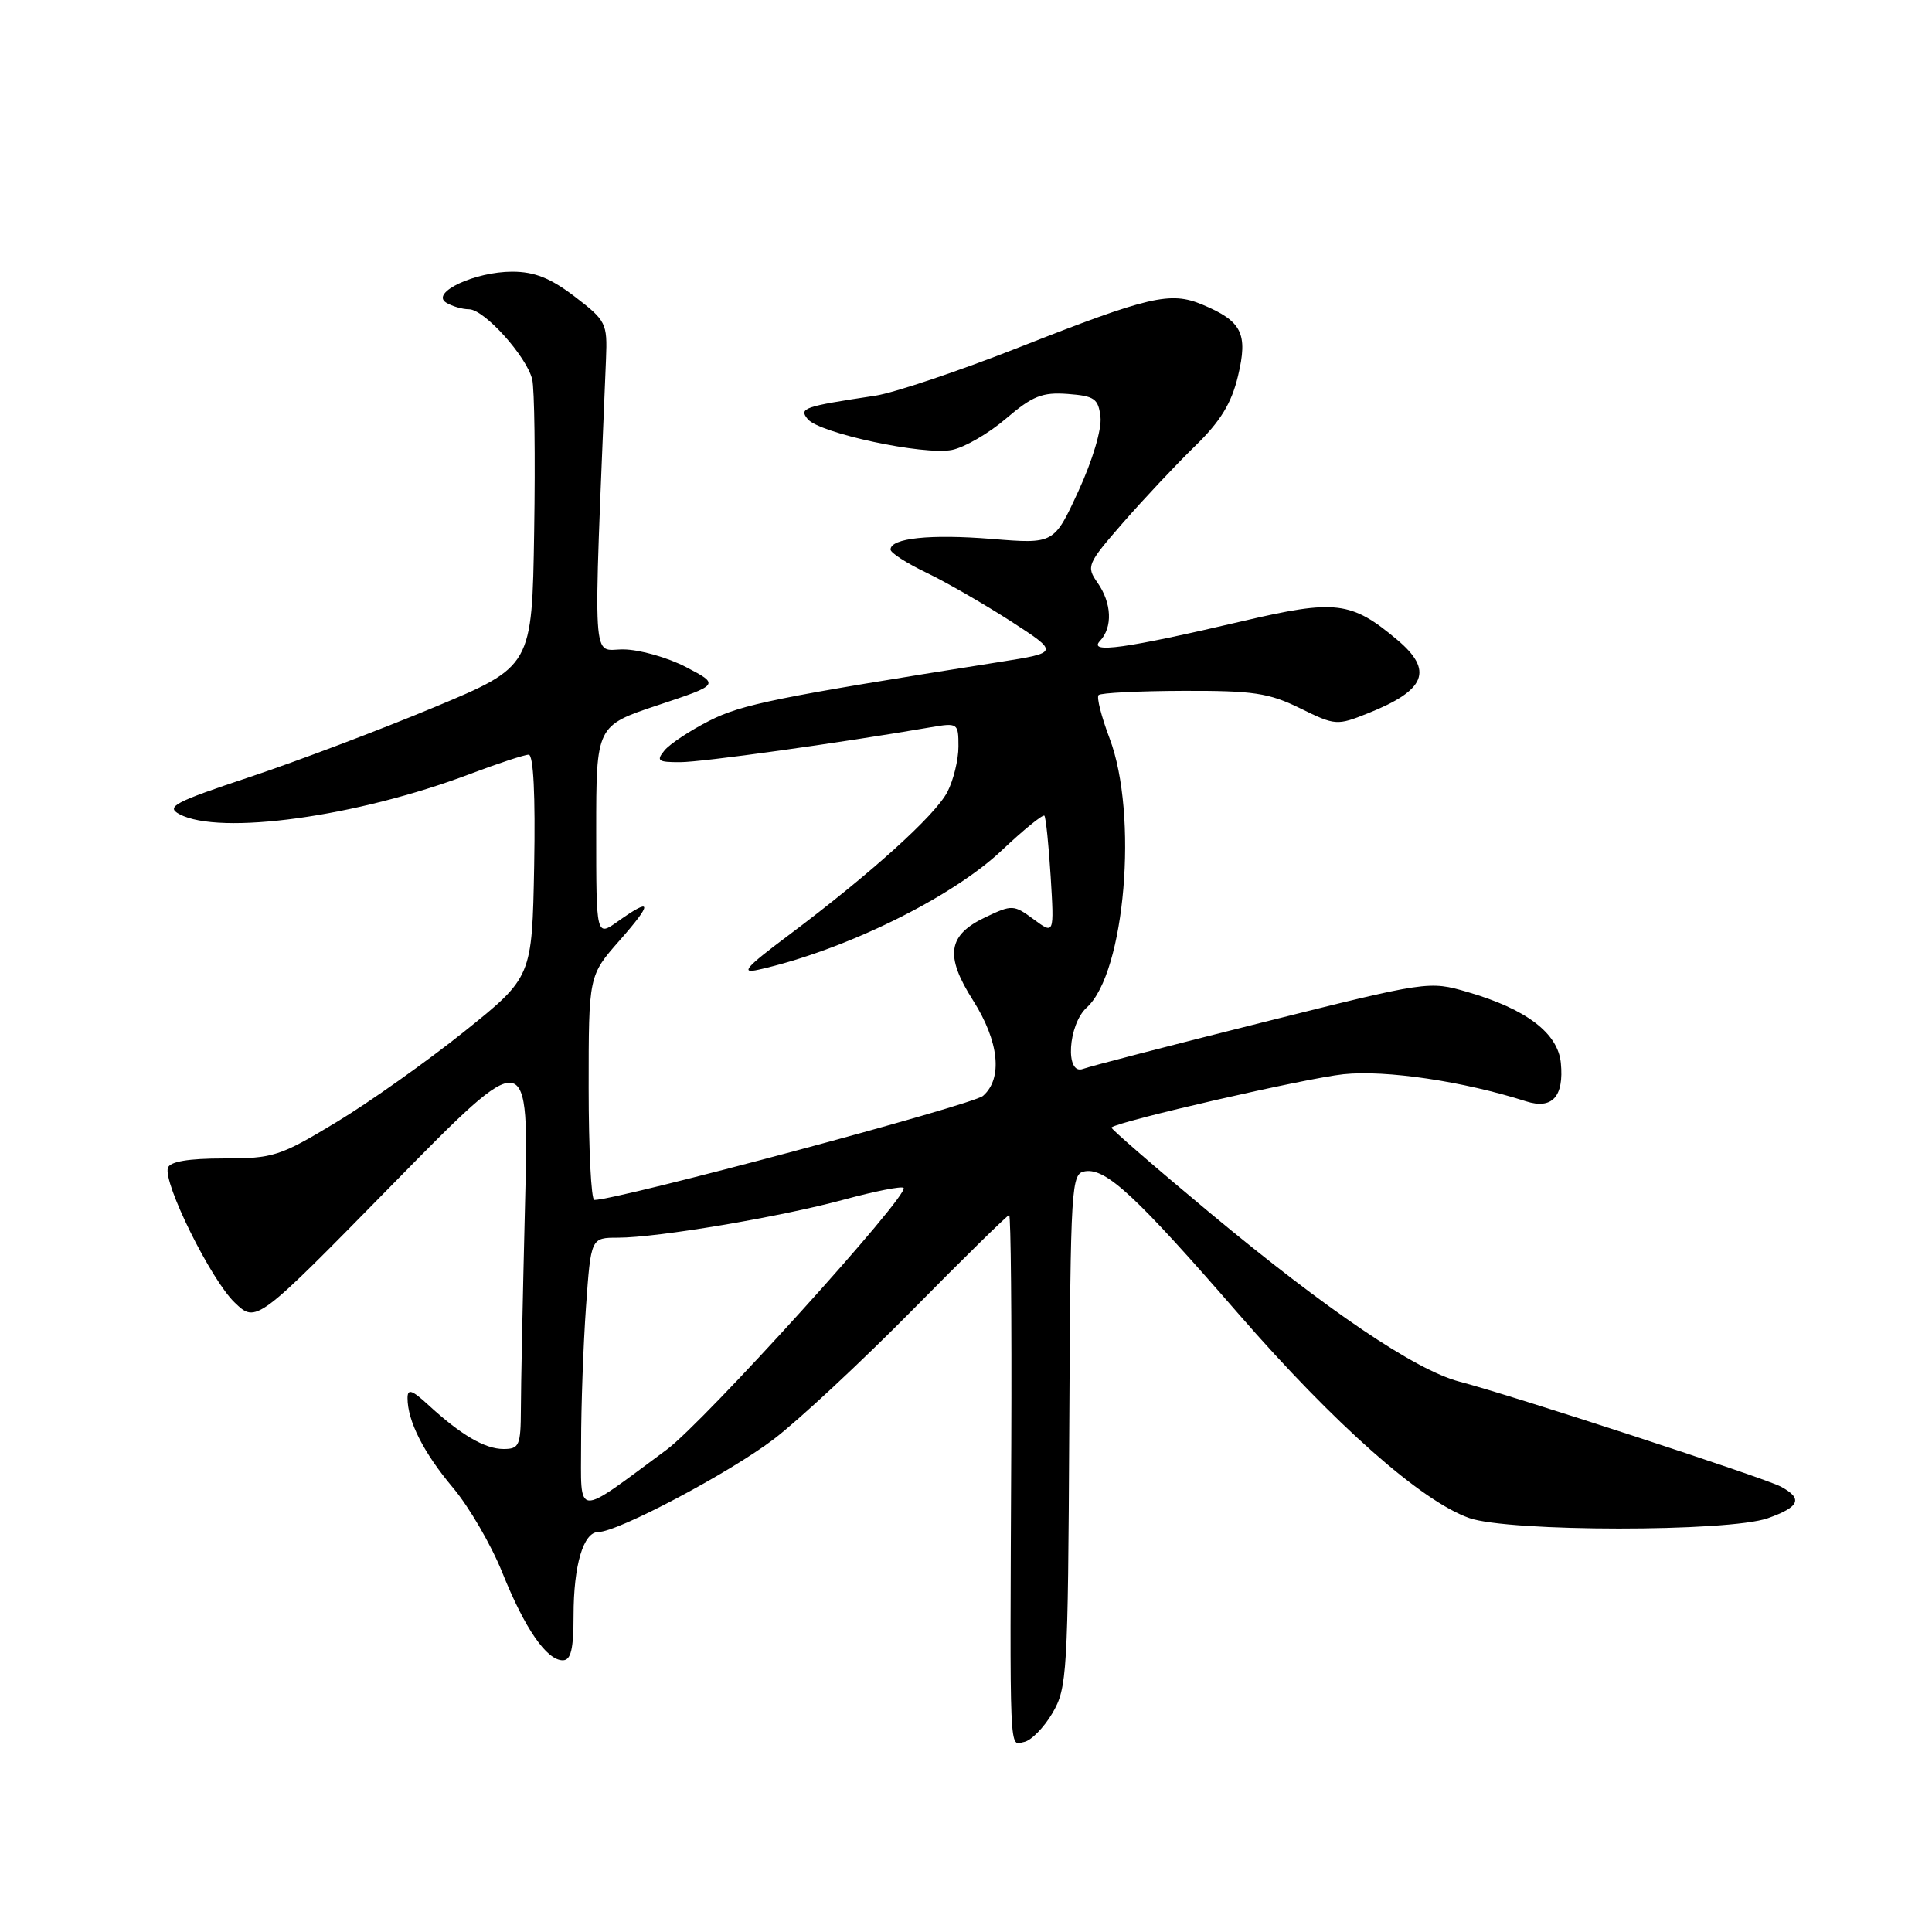 <?xml version="1.0" encoding="UTF-8" standalone="no"?>
<!DOCTYPE svg PUBLIC "-//W3C//DTD SVG 1.1//EN" "http://www.w3.org/Graphics/SVG/1.1/DTD/svg11.dtd" >
<svg xmlns="http://www.w3.org/2000/svg" xmlns:xlink="http://www.w3.org/1999/xlink" version="1.1" viewBox="0 0 256 256">
 <g >
 <path fill="currentColor"
d=" M 139.45 227.00 C 141.40 223.67 141.51 221.82 141.68 189.50 C 141.86 156.75 141.93 155.49 143.79 155.20 C 146.56 154.77 150.53 158.46 164.14 174.13 C 176.84 188.74 188.33 198.91 194.69 201.15 C 199.92 202.99 229.06 203.01 234.25 201.17 C 238.48 199.67 238.93 198.57 235.96 196.98 C 233.79 195.82 200.37 184.90 193.37 183.07 C 187.53 181.54 175.89 173.66 160.37 160.75 C 153.03 154.64 147.14 149.53 147.27 149.40 C 148.08 148.59 173.04 142.86 178.02 142.34 C 183.64 141.75 193.93 143.28 202.21 145.93 C 205.68 147.04 207.25 145.30 206.82 140.85 C 206.44 136.90 202.25 133.71 194.47 131.45 C 189.35 129.96 189.21 129.98 167.18 135.50 C 155.00 138.55 144.35 141.31 143.52 141.63 C 141.10 142.56 141.51 135.75 144.01 133.49 C 149.08 128.90 150.85 107.90 147.02 97.82 C 145.94 94.96 145.28 92.38 145.57 92.10 C 145.86 91.81 150.91 91.56 156.79 91.54 C 166.06 91.51 168.14 91.82 172.27 93.85 C 176.93 96.14 177.15 96.16 181.27 94.51 C 188.95 91.45 189.98 88.84 185.13 84.77 C 179.07 79.67 176.97 79.41 164.66 82.30 C 149.12 85.94 144.14 86.64 145.75 84.93 C 147.46 83.12 147.32 79.90 145.42 77.20 C 143.91 75.04 144.06 74.71 148.84 69.22 C 151.59 66.08 155.87 61.52 158.35 59.11 C 161.71 55.84 163.17 53.46 164.04 49.83 C 165.39 44.20 164.57 42.56 159.31 40.36 C 155.07 38.59 152.28 39.24 135.00 46.04 C 127.03 49.18 118.47 52.05 116.00 52.43 C 106.44 53.87 105.83 54.09 107.03 55.54 C 108.58 57.41 122.43 60.36 126.14 59.62 C 127.80 59.29 131.03 57.42 133.31 55.46 C 136.81 52.47 138.10 51.95 141.48 52.20 C 145.04 52.47 145.54 52.82 145.82 55.27 C 146.00 56.87 144.77 61.01 142.90 65.06 C 139.67 72.08 139.67 72.08 131.42 71.41 C 123.27 70.75 118.00 71.30 118.00 72.82 C 118.00 73.25 120.14 74.63 122.75 75.88 C 125.36 77.13 130.39 80.03 133.93 82.31 C 140.35 86.47 140.35 86.47 132.43 87.72 C 102.86 92.40 98.30 93.32 94.00 95.50 C 91.46 96.79 88.79 98.55 88.06 99.42 C 86.92 100.81 87.17 101.00 90.13 100.99 C 93.02 100.99 111.15 98.46 123.25 96.38 C 126.93 95.75 127.00 95.80 127.00 98.92 C 127.00 100.67 126.34 103.38 125.53 104.94 C 123.92 108.05 115.35 115.79 104.50 123.92 C 98.79 128.19 98.05 129.04 100.50 128.49 C 111.83 125.96 126.09 118.97 132.73 112.69 C 135.64 109.94 138.19 107.87 138.39 108.09 C 138.58 108.32 138.96 111.95 139.22 116.16 C 139.69 123.83 139.69 123.83 136.96 121.81 C 134.33 119.87 134.10 119.86 130.61 121.52 C 125.57 123.90 125.16 126.61 128.93 132.55 C 132.39 138.00 132.90 142.91 130.25 145.21 C 128.88 146.41 81.85 159.00 78.75 159.00 C 78.34 159.00 78.00 152.31 78.00 144.14 C 78.00 129.28 78.00 129.28 82.08 124.64 C 86.51 119.61 86.46 118.83 81.90 122.07 C 79.00 124.14 79.00 124.14 79.00 110.15 C 79.00 96.16 79.00 96.16 87.17 93.44 C 95.35 90.72 95.35 90.72 90.92 88.40 C 88.49 87.13 84.75 86.07 82.62 86.05 C 78.36 86.00 78.59 89.67 80.30 47.56 C 80.49 42.83 80.32 42.49 76.17 39.31 C 72.95 36.85 70.83 36.00 67.87 36.00 C 62.95 36.00 57.02 38.76 59.10 40.09 C 59.87 40.57 61.24 40.98 62.15 40.98 C 64.17 41.00 69.77 47.21 70.52 50.27 C 70.82 51.50 70.94 60.56 70.78 70.40 C 70.50 88.31 70.50 88.31 57.50 93.73 C 50.35 96.71 39.36 100.87 33.09 102.96 C 23.09 106.29 21.94 106.90 23.77 107.88 C 29.12 110.74 47.30 108.23 62.27 102.56 C 66.00 101.15 69.50 100.00 70.05 100.00 C 70.69 100.00 70.95 105.36 70.78 114.74 C 70.50 129.48 70.50 129.48 61.51 136.69 C 56.56 140.65 48.94 146.06 44.56 148.70 C 37.09 153.22 36.20 153.50 29.64 153.50 C 24.97 153.50 22.53 153.91 22.25 154.74 C 21.59 156.73 27.95 169.58 31.09 172.59 C 33.96 175.34 33.96 175.34 52.03 156.92 C 70.10 138.50 70.10 138.50 69.56 160.00 C 69.27 171.82 69.02 183.86 69.02 186.75 C 69.00 191.54 68.80 192.00 66.72 192.00 C 64.25 192.00 61.06 190.13 56.75 186.16 C 54.59 184.17 54.00 183.97 54.00 185.25 C 54.00 188.30 56.13 192.50 60.02 197.13 C 62.16 199.67 65.10 204.73 66.56 208.38 C 69.53 215.78 72.43 220.00 74.57 220.00 C 75.65 220.00 76.00 218.54 76.00 214.07 C 76.00 207.39 77.30 203.00 79.28 203.00 C 81.86 203.00 96.58 195.21 102.50 190.72 C 105.80 188.21 114.08 180.50 120.91 173.58 C 127.73 166.66 133.50 161.00 133.72 161.00 C 133.94 161.00 134.07 174.61 134.00 191.25 C 133.81 233.84 133.70 231.20 135.70 230.82 C 136.63 230.64 138.32 228.92 139.45 227.00 Z  M 77.00 191.22 C 77.00 186.32 77.29 178.19 77.65 173.15 C 78.30 164.00 78.30 164.00 81.90 164.00 C 87.15 163.99 103.36 161.26 111.88 158.94 C 115.94 157.84 119.48 157.14 119.73 157.40 C 120.59 158.26 93.28 188.44 88.35 192.08 C 76.04 201.18 77.00 201.25 77.00 191.22 Z "/>
</g>
</svg>